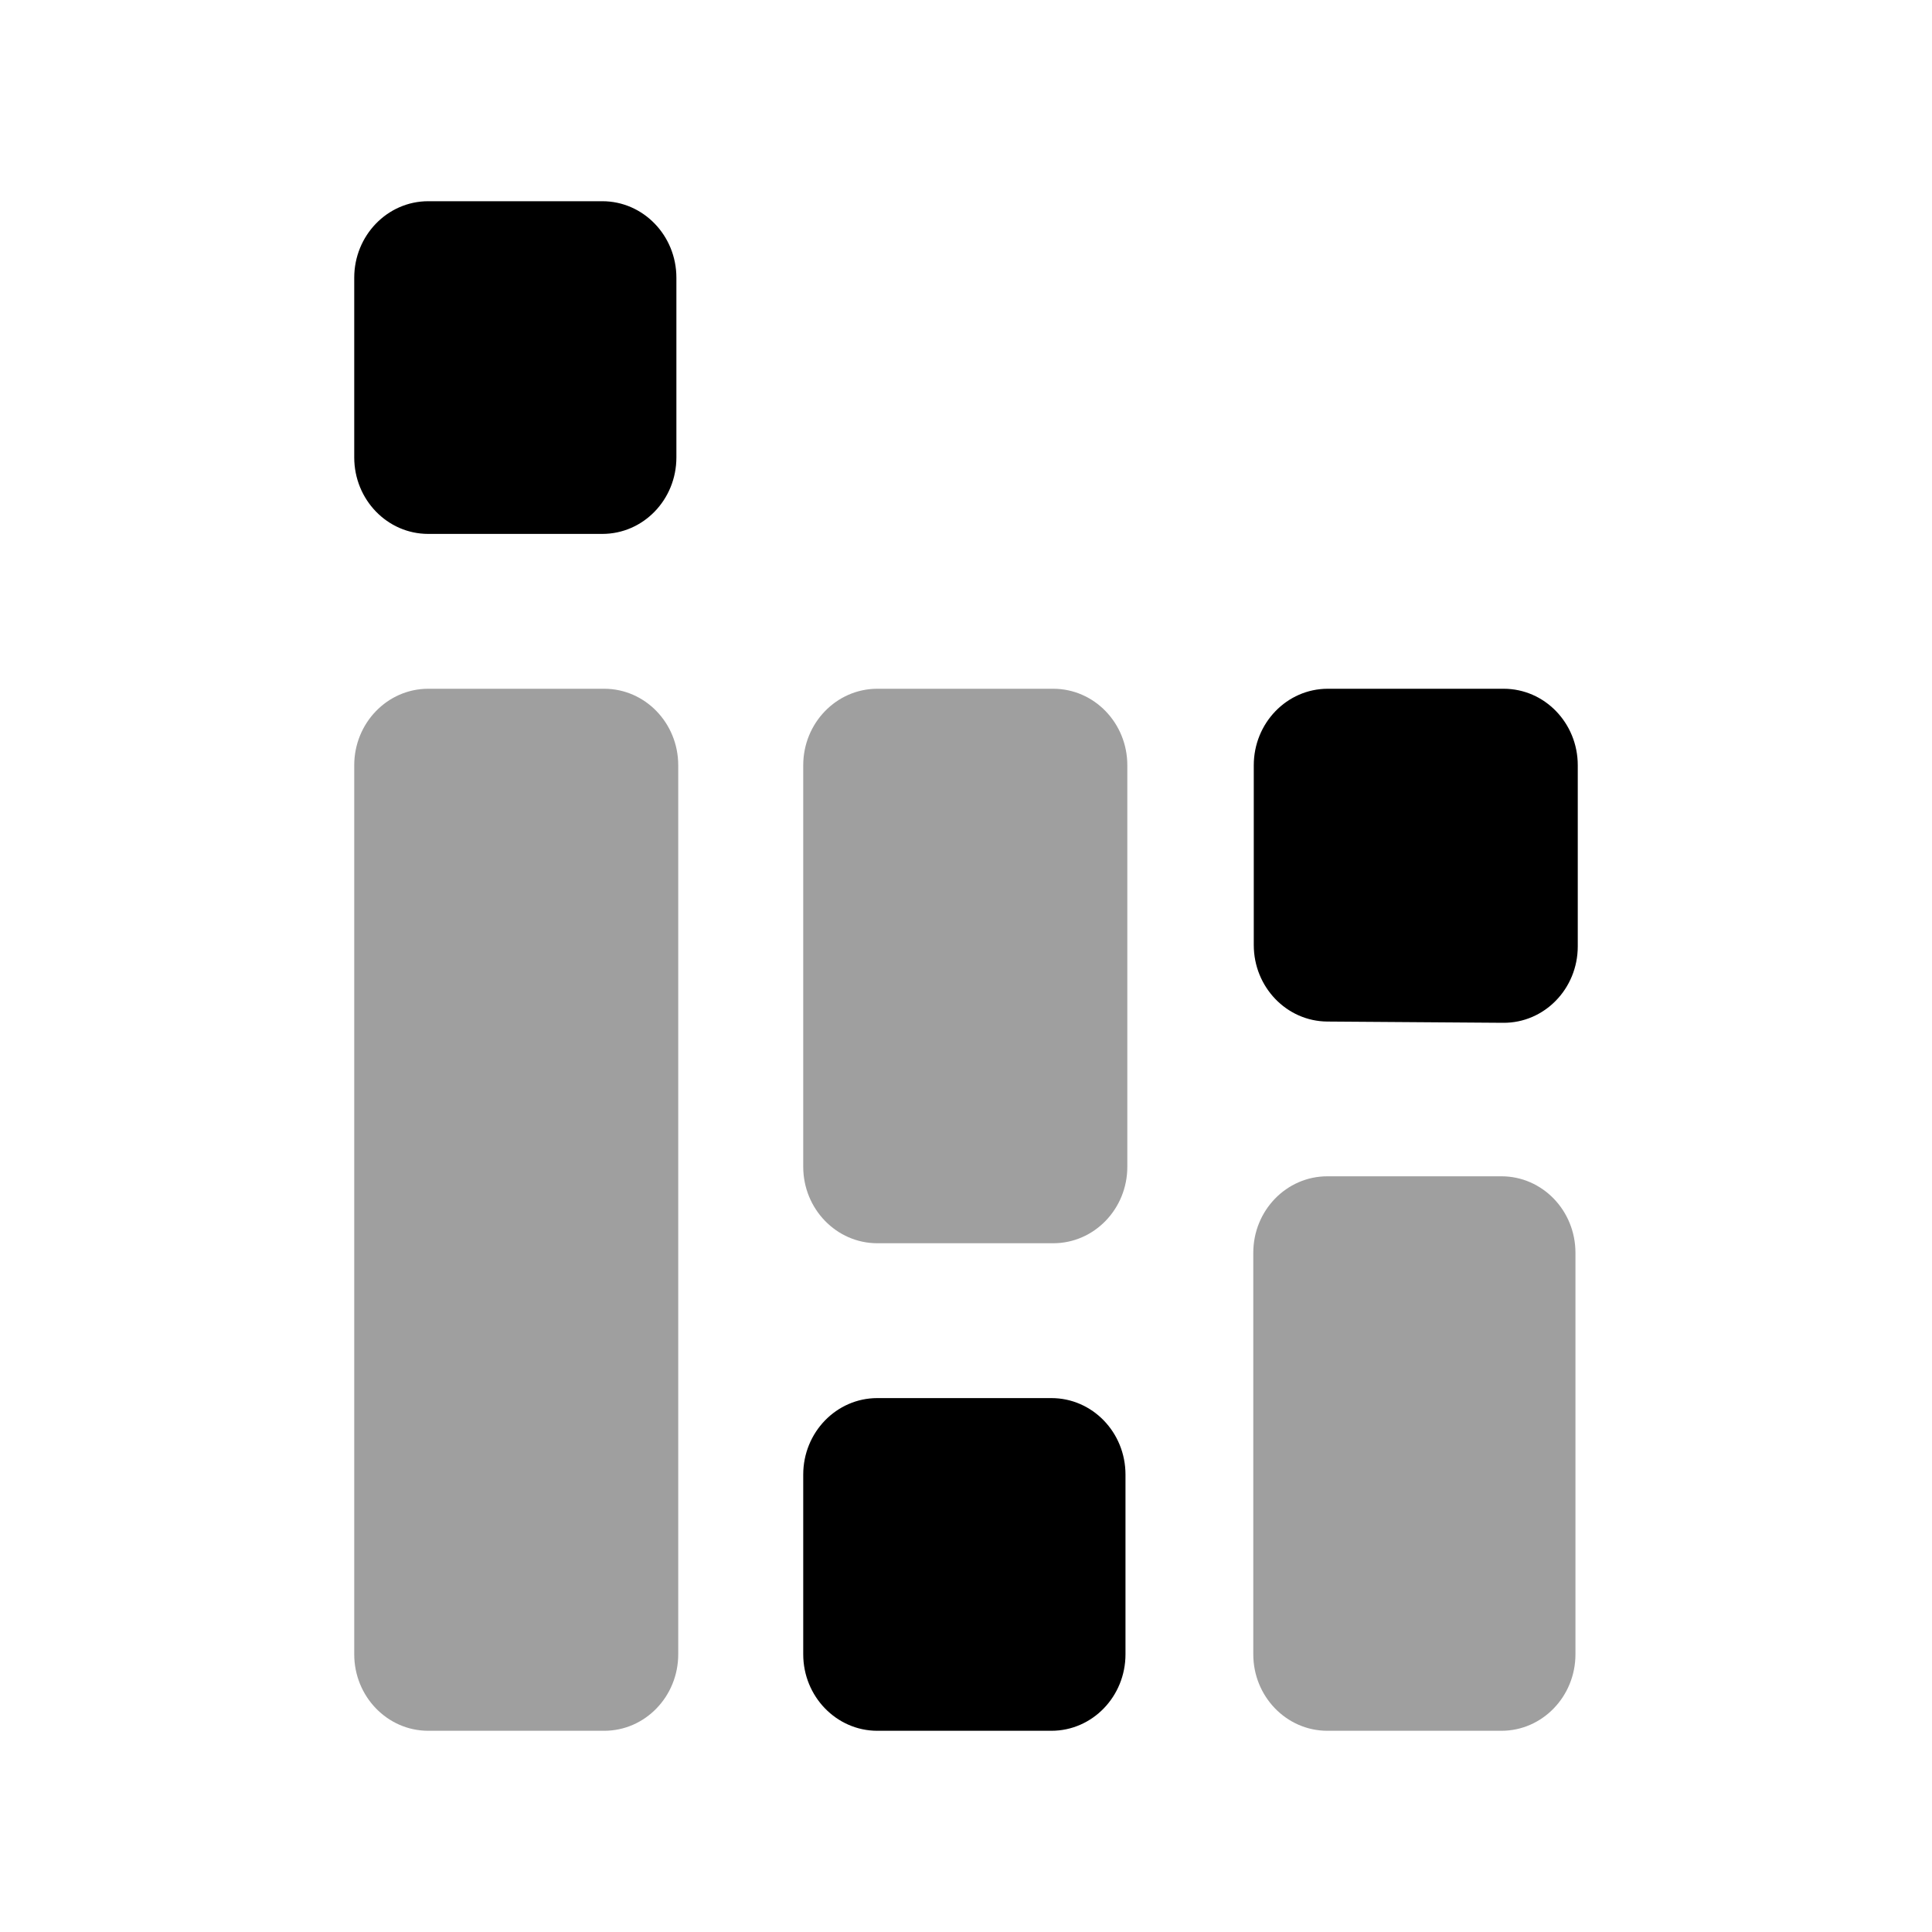 <svg width="20" height="20" viewBox="0 0 20 20"  xmlns="http://www.w3.org/2000/svg">
<path d="M4.433 17.917C4.01 17.917 3.667 17.562 3.667 17.125V7.922C3.667 7.485 4.01 7.13 4.433 7.13H6.255C6.678 7.13 7.021 7.485 7.021 7.922V17.125C7.021 17.562 6.678 17.917 6.255 17.917H4.433Z" fill="#9F9F9F"/>
<path d="M10.884 14.473H9.082C8.659 14.473 8.315 14.827 8.315 15.265V17.125C8.315 17.562 8.659 17.917 9.082 17.917H10.884C11.308 17.917 11.651 17.562 11.651 17.125V15.265C11.651 14.827 11.308 14.473 10.884 14.473Z" fill="black"/>
<path d="M6.235 2.083H4.433C4.01 2.083 3.667 2.438 3.667 2.875V4.735C3.667 5.173 4.01 5.527 4.433 5.527H6.235C6.659 5.527 7.002 5.173 7.002 4.735V2.875C7.002 2.438 6.659 2.083 6.235 2.083Z" fill="black"/>
<path d="M15.543 12.177H13.741C13.317 12.177 12.974 12.531 12.974 12.969V17.125C12.974 17.562 13.317 17.917 13.741 17.917H15.543C15.966 17.917 16.309 17.562 16.309 17.125V12.969C16.309 12.531 15.966 12.177 15.543 12.177Z" fill="#9F9F9F"/>
<path d="M13.74 10.575C13.319 10.572 12.979 10.218 12.979 9.783V7.922C12.979 7.485 13.322 7.13 13.745 7.13H15.566C15.99 7.13 16.333 7.485 16.333 7.922V9.796C16.333 10.236 15.987 10.591 15.561 10.588L13.74 10.575Z" fill="black"/>
<path d="M9.082 12.87C8.659 12.87 8.315 12.515 8.315 12.078V7.922C8.315 7.485 8.659 7.13 9.082 7.13H10.903C11.327 7.13 11.67 7.485 11.67 7.922V12.078C11.67 12.515 11.327 12.87 10.903 12.87H9.082Z" fill="#9F9F9F"/>
</svg>
